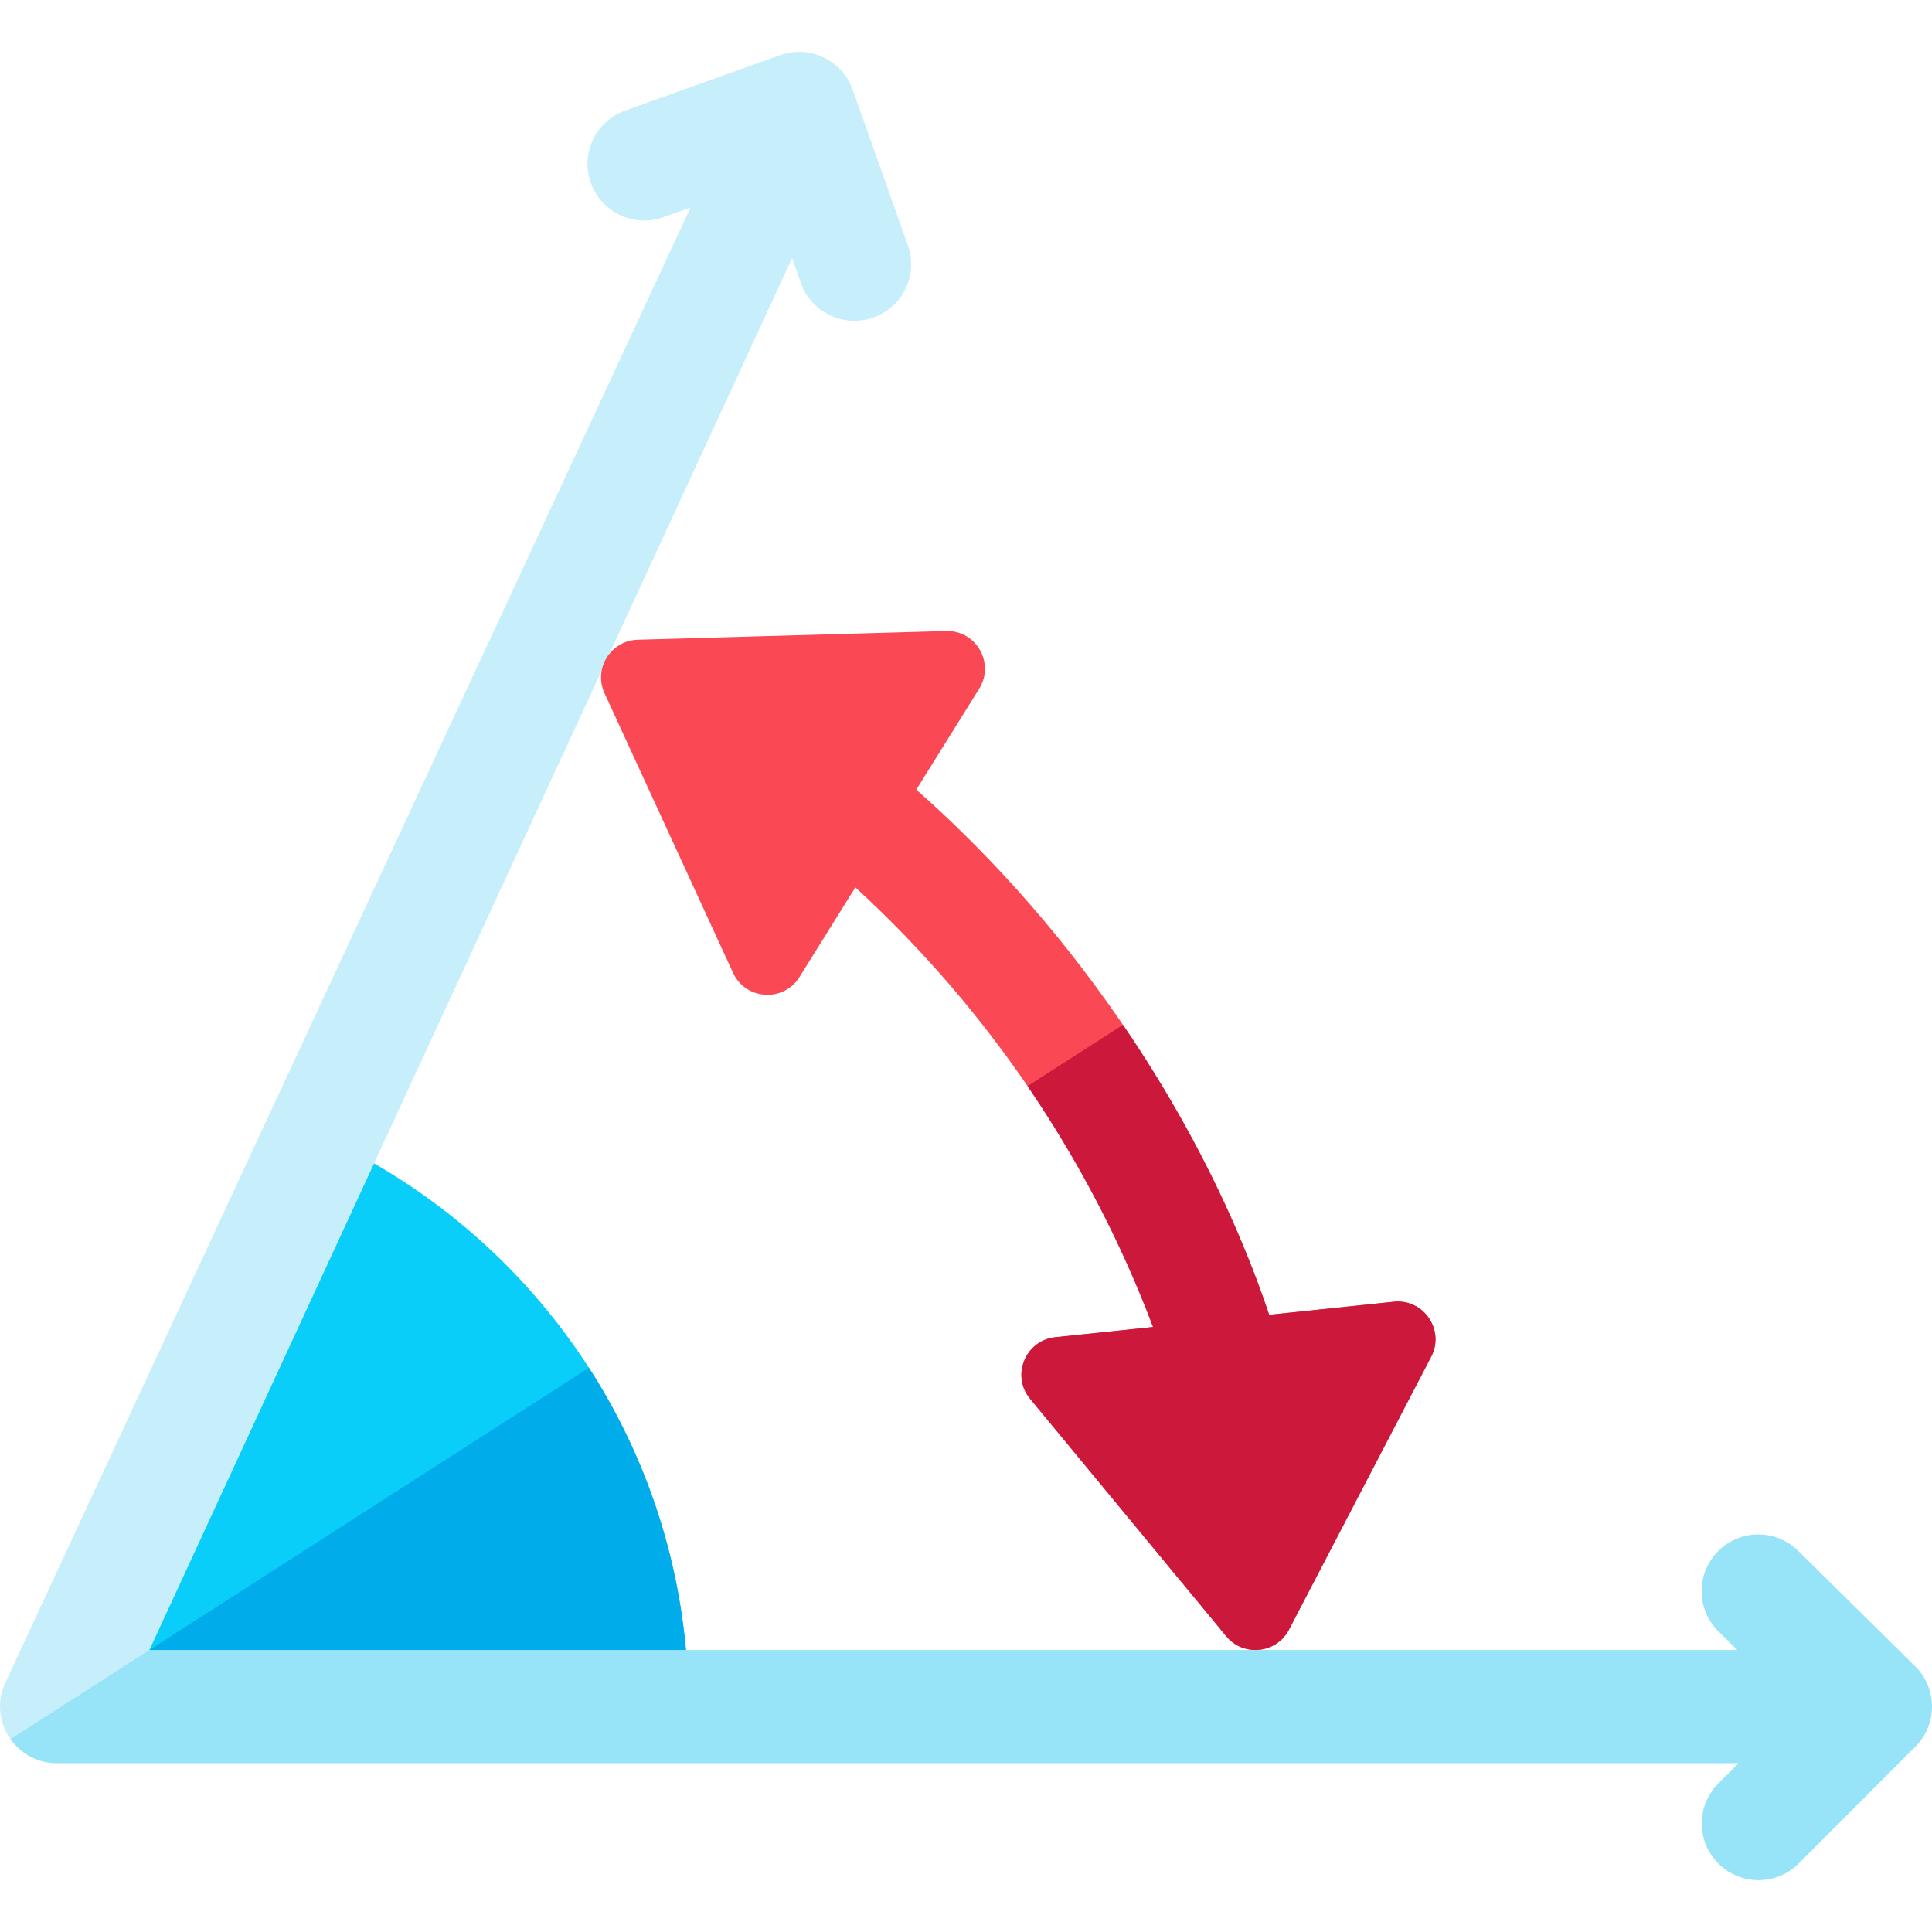 <svg viewBox="0 0 512 512" xmlns="http://www.w3.org/2000/svg"><g><path d="M182.157 442.262H30.736l63.472-136.67c50.036 26.6 84.422 77.66 87.949 136.67z" fill="#0acefa"></path><path d="M182.157 442.262H31.808l124.259-79.79c15.039 23.31 24.347 50.58 26.09 79.79z" fill="#00adea"></path><path d="M39.593 437.258 209.905 68.394l2.348 6.621c2.773 7.822 11.369 11.896 19.182 9.136 7.825-2.764 11.923-11.335 9.154-19.145l-14.632-41.265c-2.776-7.828-11.405-11.917-19.237-9.117l-41.054 14.682c-7.814 2.794-11.879 11.382-9.079 19.181s11.407 11.853 19.218 9.062l7.205-2.577L1.41 445.949c-2.427 5.22-1.562 10.809 1.372 14.953l19.703-2.662z" fill="#c7eefb"></path><path d="m369.345 344.979-33.001 3.462c-16.676-49.669-50.002-100.768-93.515-139.185l16.677-26.757c4.138-6.64-.631-15.283-8.518-15.283l-81.964 2.317c-7.163.203-11.82 7.646-8.823 14.166l34.06 74.106c3.324 7.23 13.391 7.889 17.614 1.113l14.807-23.757c35.916 32.981 62.473 73.048 78.893 116.507l-25.91 2.718c-7.937.833-11.758 10.164-6.683 16.308l51.994 62.929c4.57 5.53 13.312 4.601 16.62-1.749l37.686-72.337c3.666-7.035-1.971-15.388-9.937-14.558z" fill="#fa4954"></path><path d="m379.286 359.542-37.693 72.33c-3.306 6.35-12.053 7.28-16.622 1.75l-51.99-62.93c-5.07-6.14-1.252-15.47 6.683-16.31l25.91-2.71a302.897 302.897 0 0 0-33.264-63.84l25.279-16.24c16.842 24.67 30.058 50.95 38.755 76.85l33.004-3.46c7.965-.83 13.595 7.52 9.938 14.56z" fill="#cc193b"></path><path d="m507.542 441.593-31.005-30.609c-5.901-5.826-15.417-5.773-21.254.116s-5.785 15.387.116 21.213l5.012 4.948H39.593l-7.785 5-29.026 18.64c2.695 3.8 7.124 6.39 12.354 6.36h445.629l-5.399 5.406c-5.86 5.867-5.845 15.365.033 21.213 5.871 5.841 15.387 5.842 21.254-.033l30.963-31c5.874-5.879 5.842-15.414-.074-21.254z" fill="#97e4f9"></path></g></svg>
